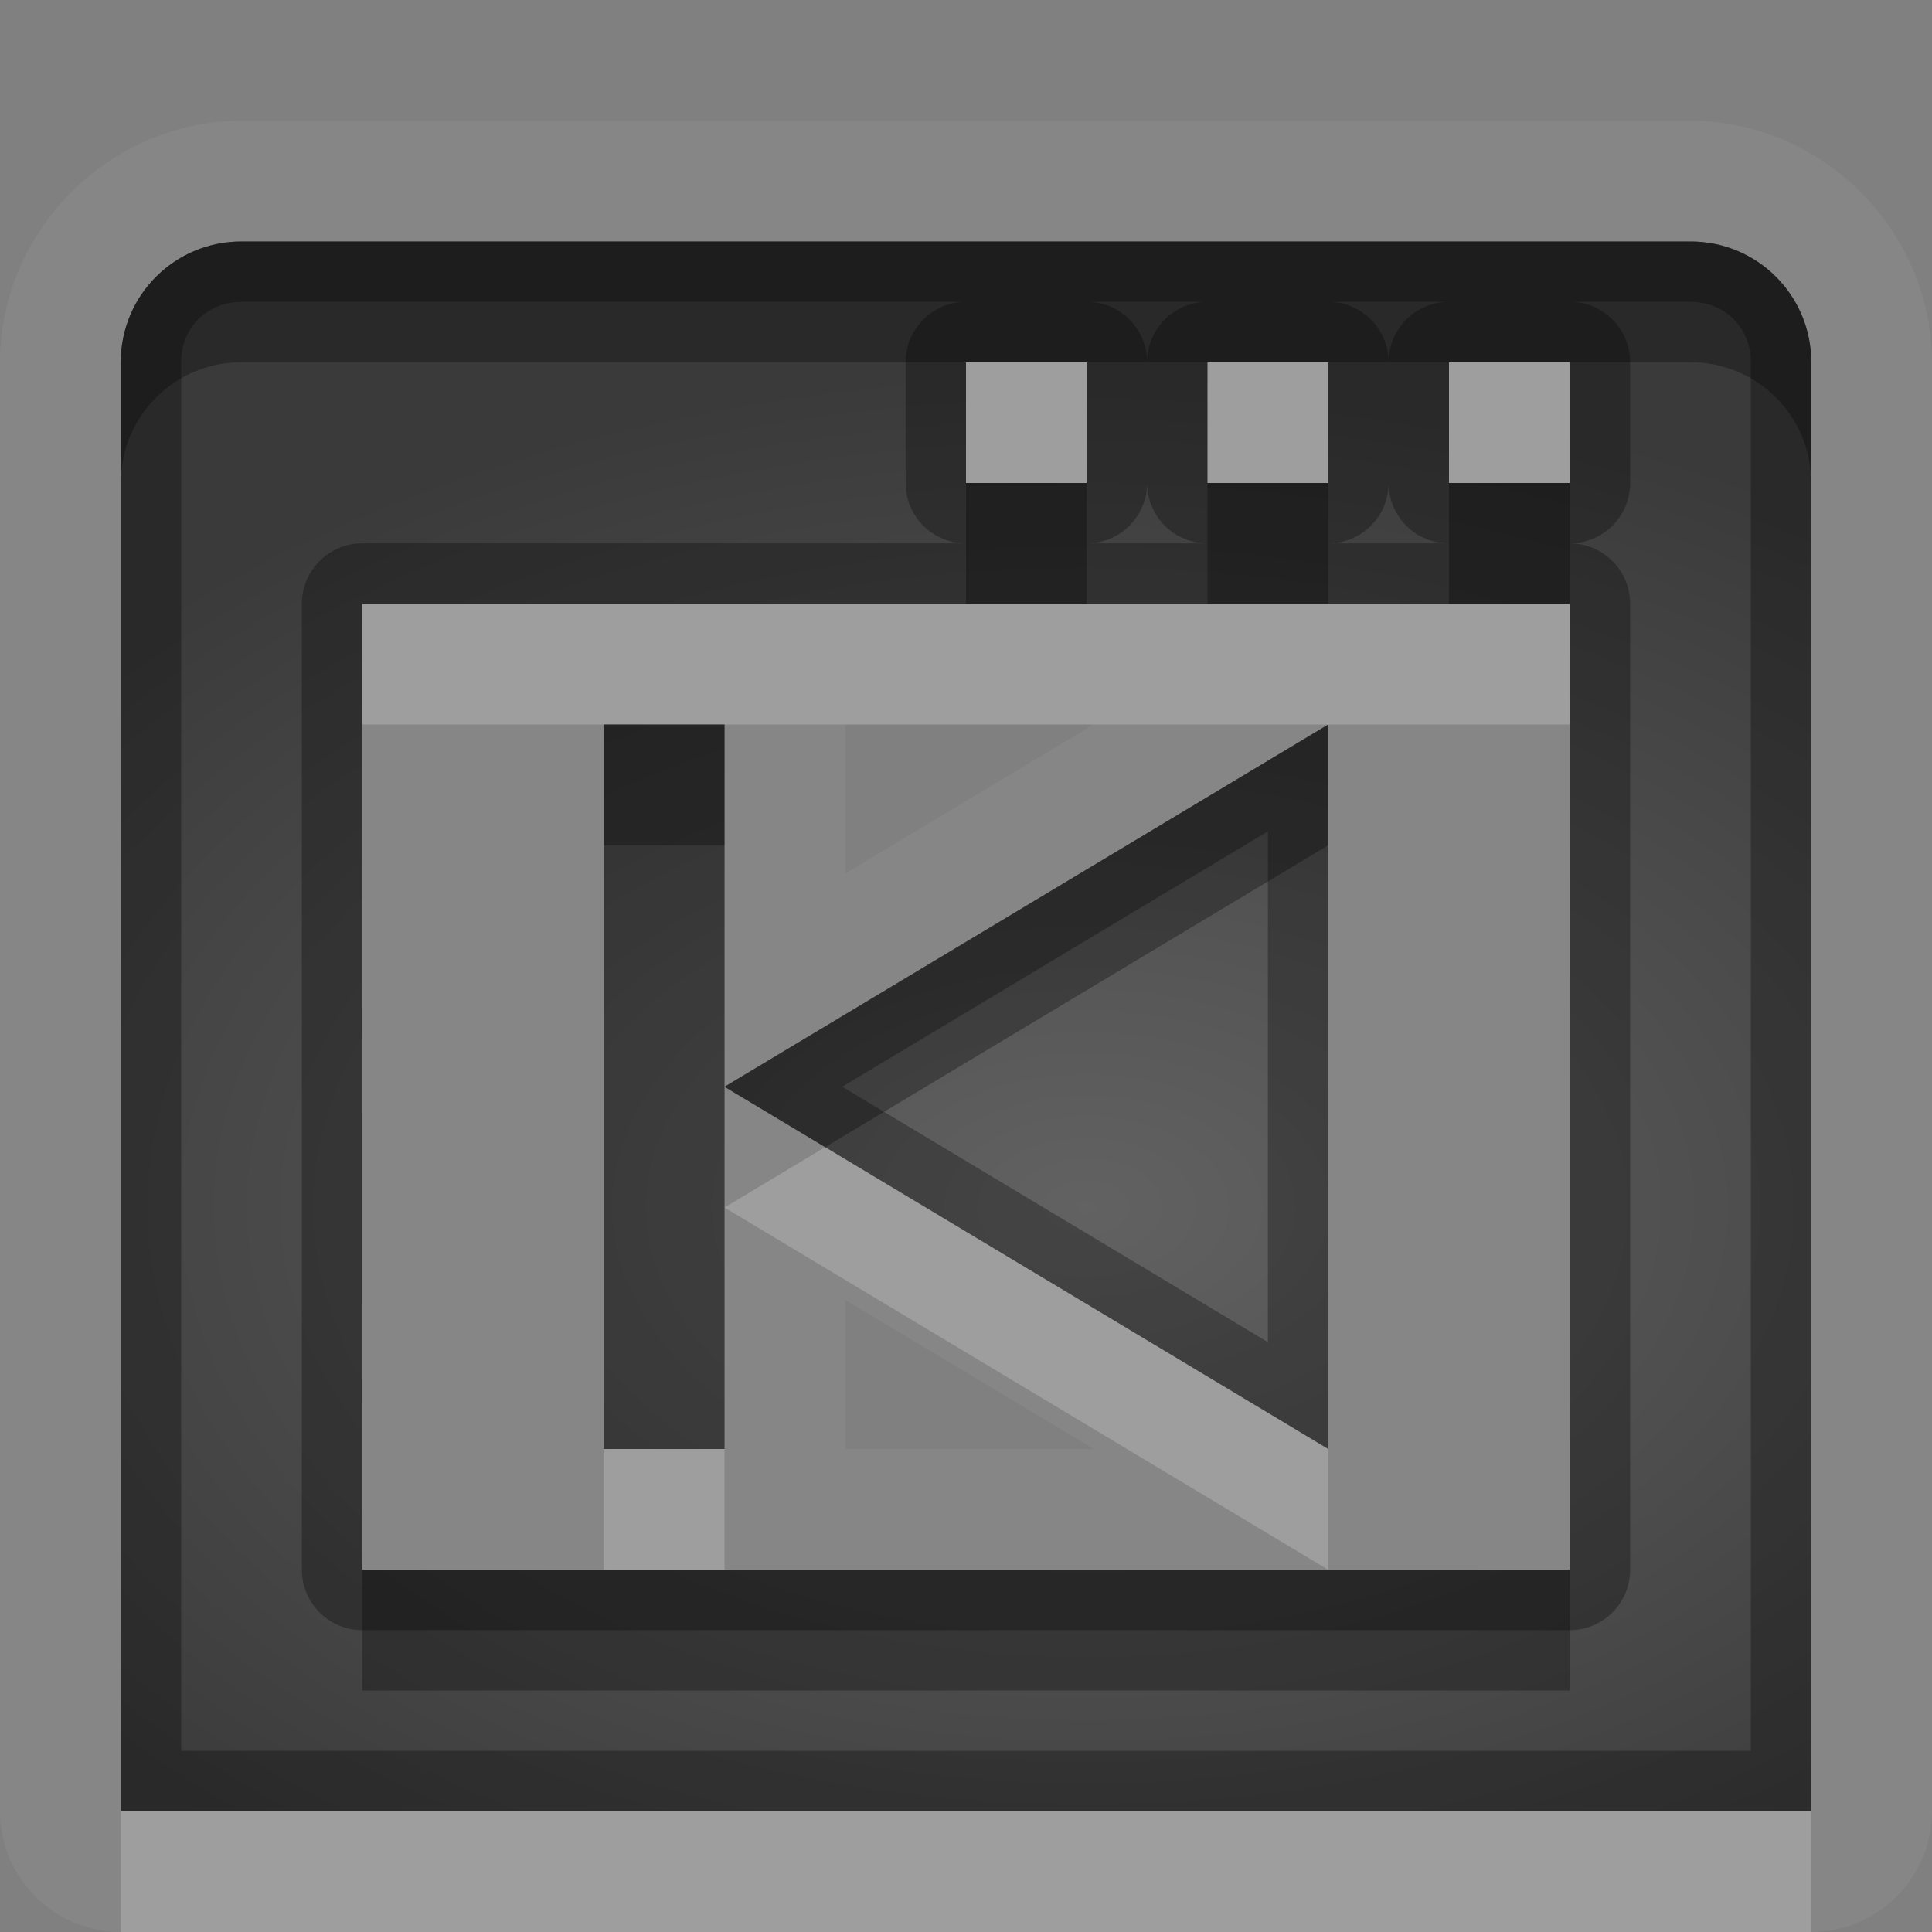 <?xml version="1.0" encoding="UTF-8"?>
<svg id="svg30" width="16" height="16" version="1.1" xmlns="http://www.w3.org/2000/svg" xmlns:cc="http://creativecommons.org/ns#" xmlns:dc="http://purl.org/dc/elements/1.1/" xmlns:rdf="http://www.w3.org/1999/02/22-rdf-syntax-ns#">
 <rect width="100%" height="100%" fill="#808080" stroke="none"/>
 <defs id="defs7">
  <radialGradient id="gr0" cx="9" cy="10" r="11" gradientTransform="matrix(1 0 0 .636 0 3.636)" gradientUnits="userSpaceOnUse">
   <stop id="stop2" stop-opacity=".235" offset="0"/>
   <stop id="stop4" stop-opacity=".549" offset="1"/>
  </radialGradient>
 </defs>
 <path id="path9" d="m2 1c-1.091 0-2 0.909-2 2v12a1 1 0 0 0 1 1h2 12a1 1 0 0 0 1-1v-12c0-1.091-0.909-2-2-2h-12zm0 1h12c0.554 0 1 0.446 1 1v12h-12-2v-12c0-0.554 0.446-1 1-1zm6 1v1h1v-1h-1zm2 0v1h1v-1h-1zm2 0v1h1v-1h-1zm-9 2v8h10v-8h-10zm2 1h1v3l5-3v6l-5-3v3h-1v-6zm2 0h2.057l-2.057 1.234v-1.234zm0 4.766 2.057 1.234h-2.057v-1.234z" fill="#fff" opacity=".05"/>
 <path id="base" d="m2 2c-0.554 0-1 0.446-1 1v12h14v-12c0-0.554-0.446-1-1-1h-12zm6 1h1v1h-1v-1zm2 0h1v1h-1v-1zm2 0h1v1h-1v-1zm-9 2h10v8h-10v-8zm2 1v6h1v-6h-1zm1 3 5 3v-6l-5 3z" fill="url(#gr0)"/>
 <path id="path15" d="m2 2c-0.554 0-1 0.446-1 1v12h2 12v-12c0-0.554-0.446-1-1-1h-12zm0 0.5h6a0.5 0.5 0 0 0-0.5 0.5v1a0.5 0.5 0 0 0 0.5 0.5h-5a0.5 0.5 0 0 0-0.5 0.5v8a0.5 0.5 0 0 0 0.5 0.5h10a0.5 0.5 0 0 0 0.5-0.5v-8a0.5 0.5 0 0 0-0.5-0.5 0.5 0.5 0 0 0 0.5-0.5v-1a0.5 0.5 0 0 0-0.5-0.5h1c0.286 0 0.5 0.214 0.5 0.5v11.5h-11.5-1.5v-11.5c0-0.286 0.214-0.5 0.5-0.5zm7 0h1a0.5 0.5 0 0 0-0.5 0.5 0.5 0.5 0 0 0-0.5-0.5zm2 0h1a0.5 0.5 0 0 0-0.5 0.5 0.5 0.5 0 0 0-0.5-0.5zm-3 0.5h1v1h-1v-1zm2 0h1v1h-1v-1zm2 0h1v1h-1v-1zm-2.5 1a0.5 0.5 0 0 0 0.5 0.5h-1a0.5 0.5 0 0 0 0.5-0.5zm2 0a0.5 0.5 0 0 0 0.5 0.5h-1a0.5 0.5 0 0 0 0.5-0.5zm-8.5 1h10v8h-10v-8zm2 1v6h1v-3-3h-1zm1 3 5 3v-6l-5 3zm4.5-2.115v4.23l-3.525-2.115 3.525-2.115z" opacity=".3"/>
 <path id="path20" d="m8 3v1h1v-1h-1zm2 0v1h1v-1h-1zm2 0v1h1v-1h-1zm-9 2v1h2 1 5 2v-1h-1-1-1-1-1-5zm3.834 4.5-0.834 0.5 5 3v-1l-4.166-2.5zm-1.834 2.5v1h1v-1h-1zm-4 3v1h2 12v-1h-12-2z" fill="#fff" opacity=".2"/>
 <path id="path25" d="m2 2c-0.554 0-1 0.446-1 1v1c0-0.554 0.446-1 1-1h6 1 1 1 1 1 1c0.554 0 1 0.446 1 1v-1c0-0.554-0.446-1-1-1h-12zm6 2v1h1v-1h-1zm2 0v1h1v-1h-1zm2 0v1h1v-1h-1zm-7 2v1h1v-1h-1zm6 0-5 3 0.834 0.5 4.166-2.5v-1zm-8 7v1h10v-1h-2-5-1-2z" opacity=".3"/>
</svg>
